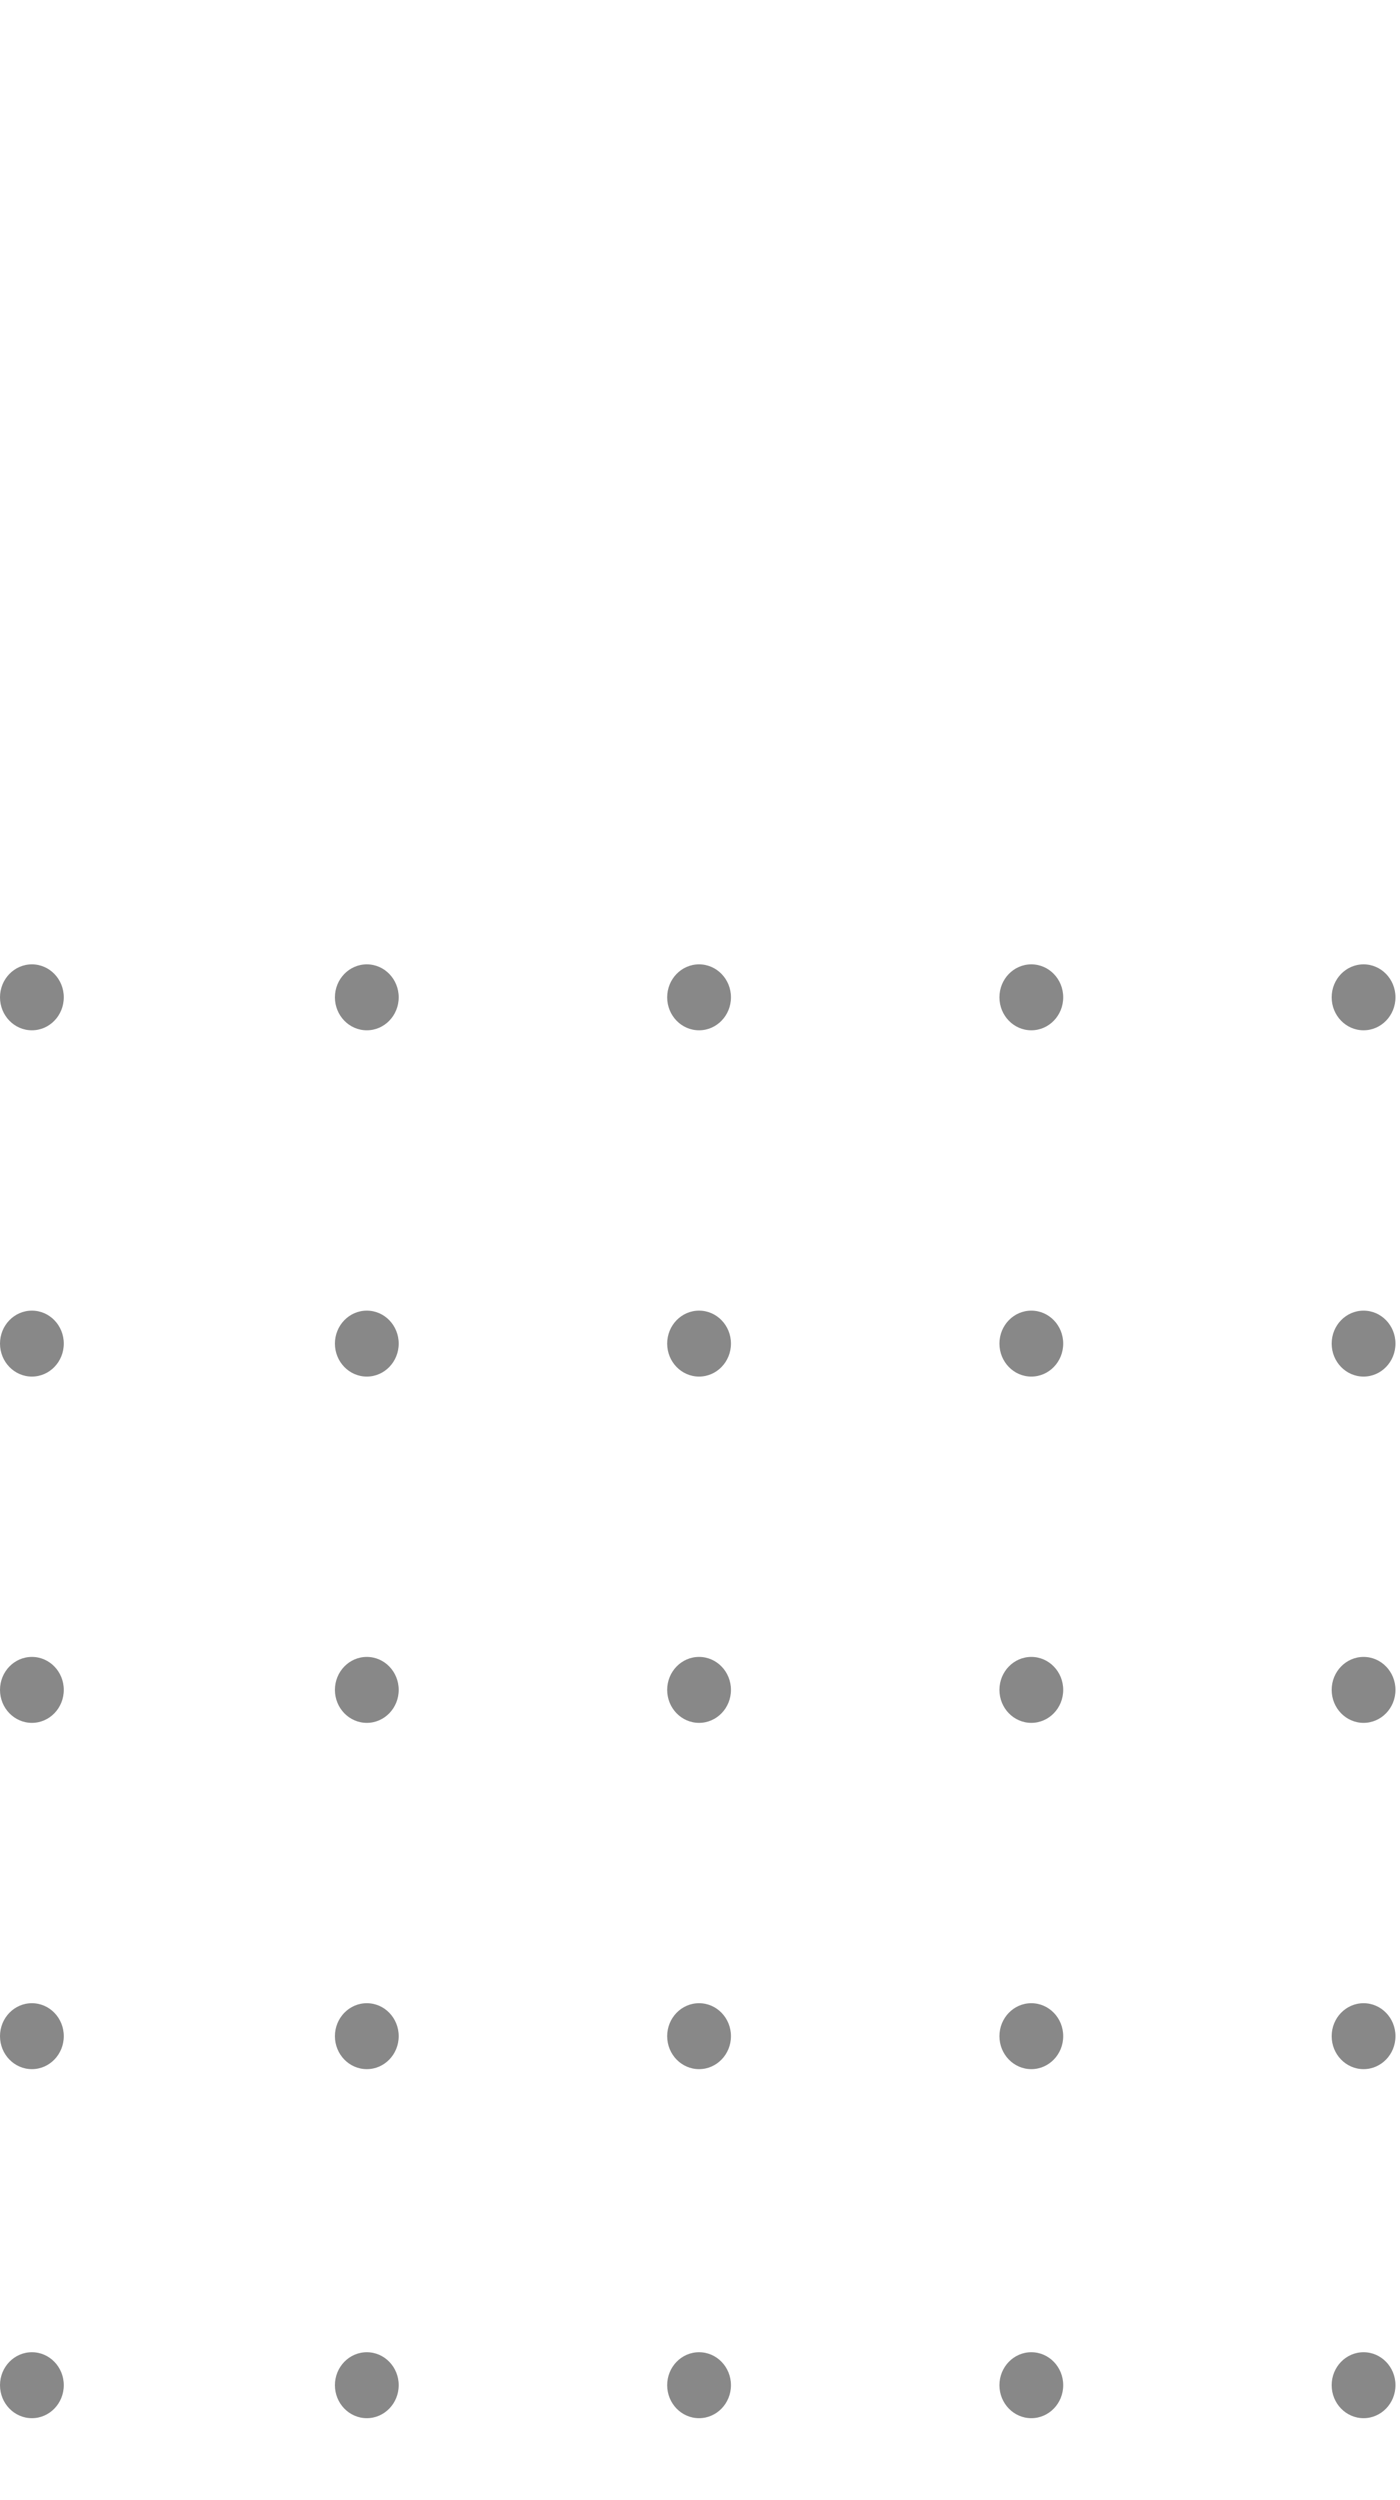 <svg width="98" height="175" viewBox="0 0 98 40" fill="none" xmlns="http://www.w3.org/2000/svg">
<path d="M93.217 2.308C93.217 3.583 94.217 4.617 95.45 4.617C96.683 4.617 97.683 3.583 97.683 2.308C97.683 1.033 96.683 -4.51711e-08 95.45 -1.00892e-07C94.217 -1.56614e-07 93.217 1.033 93.217 2.308Z" fill="#888888"/>
<path d="M69.96 2.308C69.96 3.583 70.959 4.617 72.192 4.617C73.425 4.617 74.425 3.583 74.425 2.308C74.425 1.033 73.425 -4.51733e-08 72.192 -1.00897e-07C70.959 -1.56621e-07 69.96 1.033 69.96 2.308Z" fill="#888888"/>
<path d="M46.702 2.308C46.702 3.583 47.701 4.617 48.934 4.617C50.167 4.617 51.167 3.583 51.167 2.308C51.167 1.033 50.167 -4.51721e-08 48.934 -1.00895e-07C47.701 -1.56617e-07 46.702 1.033 46.702 2.308Z" fill="#888888"/>
<path d="M23.444 2.308C23.444 3.583 24.444 4.617 25.677 4.617C26.91 4.617 27.909 3.583 27.909 2.308C27.909 1.033 26.91 -4.51723e-08 25.677 -1.00895e-07C24.444 -1.56618e-07 23.444 1.033 23.444 2.308Z" fill="#888888"/>
<path d="M3.24026e-06 2.308C3.18635e-06 3.583 1 4.617 2.233 4.617C3.466 4.617 4.465 3.583 4.465 2.308C4.465 1.033 3.466 -4.51721e-08 2.233 -1.00895e-07C1 -1.56617e-07 3.29416e-06 1.033 3.24026e-06 2.308Z" fill="#888888"/>
<path d="M93.217 26.546C93.217 27.821 94.217 28.855 95.45 28.855C96.683 28.855 97.683 27.821 97.683 26.546C97.683 25.271 96.683 24.238 95.45 24.238C94.217 24.238 93.217 25.271 93.217 26.546Z" fill="#888888"/>
<path d="M69.96 26.546C69.96 27.821 70.959 28.855 72.192 28.855C73.425 28.855 74.425 27.821 74.425 26.546C74.425 25.271 73.425 24.238 72.192 24.238C70.959 24.238 69.96 25.271 69.96 26.546Z" fill="#888888"/>
<path d="M46.702 26.546C46.702 27.821 47.701 28.855 48.934 28.855C50.167 28.855 51.167 27.821 51.167 26.546C51.167 25.271 50.167 24.238 48.934 24.238C47.701 24.238 46.702 25.271 46.702 26.546Z" fill="#888888"/>
<path d="M23.444 26.546C23.444 27.821 24.444 28.855 25.677 28.855C26.91 28.855 27.909 27.821 27.909 26.546C27.909 25.271 26.91 24.238 25.677 24.238C24.444 24.238 23.444 25.271 23.444 26.546Z" fill="#888888"/>
<path d="M3.2432e-06 26.546C3.19093e-06 27.821 1 28.855 2.233 28.855C3.466 28.855 4.465 27.821 4.465 26.546C4.465 25.271 3.466 24.238 2.233 24.238C1 24.238 3.29548e-06 25.271 3.2432e-06 26.546Z" fill="#888888"/>
<path d="M93.217 50.785C93.217 52.06 94.217 53.093 95.45 53.093C96.683 53.093 97.683 52.06 97.683 50.785C97.683 49.51 96.683 48.476 95.45 48.476C94.217 48.476 93.217 49.51 93.217 50.785Z" fill="#888888"/>
<path d="M69.96 50.785C69.96 52.06 70.959 53.093 72.192 53.093C73.425 53.093 74.425 52.06 74.425 50.785C74.425 49.51 73.425 48.476 72.192 48.476C70.959 48.476 69.96 49.51 69.96 50.785Z" fill="#888888"/>
<path d="M46.702 50.785C46.702 52.06 47.701 53.093 48.934 53.093C50.167 53.093 51.167 52.06 51.167 50.785C51.167 49.51 50.167 48.476 48.934 48.476C47.701 48.476 46.702 49.51 46.702 50.785Z" fill="#888888"/>
<path d="M23.444 50.785C23.444 52.06 24.444 53.093 25.677 53.093C26.91 53.093 27.909 52.06 27.909 50.785C27.909 49.51 26.91 48.476 25.677 48.476C24.444 48.476 23.444 49.51 23.444 50.785Z" fill="#888888"/>
<path d="M3.2432e-06 50.785C3.19093e-06 52.06 1 53.093 2.233 53.093C3.466 53.093 4.465 52.06 4.465 50.785C4.465 49.51 3.466 48.476 2.233 48.476C1 48.476 3.29548e-06 49.51 3.2432e-06 50.785Z" fill="#888888"/>
<path d="M93.217 75.023C93.217 76.298 94.217 77.331 95.45 77.331C96.683 77.331 97.683 76.298 97.683 75.023C97.683 73.748 96.683 72.715 95.45 72.715C94.217 72.715 93.217 73.748 93.217 75.023Z" fill="#888888"/>
<path d="M69.96 75.023C69.96 76.298 70.959 77.331 72.192 77.331C73.425 77.331 74.425 76.298 74.425 75.023C74.425 73.748 73.425 72.715 72.192 72.715C70.959 72.715 69.96 73.748 69.96 75.023Z" fill="#888888"/>
<path d="M46.702 75.023C46.702 76.298 47.701 77.331 48.934 77.331C50.168 77.331 51.167 76.298 51.167 75.023C51.167 73.748 50.168 72.715 48.934 72.715C47.701 72.715 46.702 73.748 46.702 75.023Z" fill="#888888"/>
<path d="M23.444 75.023C23.444 76.298 24.444 77.331 25.677 77.331C26.91 77.331 27.909 76.298 27.909 75.023C27.909 73.748 26.91 72.715 25.677 72.715C24.444 72.715 23.444 73.748 23.444 75.023Z" fill="#888888"/>
<path d="M3.2432e-06 75.023C3.19093e-06 76.298 1 77.331 2.233 77.331C3.466 77.331 4.465 76.298 4.465 75.023C4.465 73.748 3.466 72.715 2.233 72.715C1 72.715 3.29548e-06 73.748 3.2432e-06 75.023Z" fill="#888888"/>
<path d="M93.217 99.453C93.217 100.728 94.217 101.762 95.45 101.762C96.683 101.762 97.683 100.728 97.683 99.453C97.683 98.178 96.683 97.145 95.45 97.145C94.217 97.145 93.217 98.178 93.217 99.453Z" fill="#888888"/>
<path d="M69.96 99.453C69.96 100.728 70.959 101.762 72.192 101.762C73.425 101.762 74.425 100.728 74.425 99.453C74.425 98.178 73.425 97.145 72.192 97.145C70.959 97.145 69.96 98.178 69.96 99.453Z" fill="#888888"/>
<path d="M46.702 99.453C46.702 100.728 47.701 101.762 48.934 101.762C50.168 101.762 51.167 100.728 51.167 99.453C51.167 98.178 50.168 97.145 48.934 97.145C47.701 97.145 46.702 98.178 46.702 99.453Z" fill="#888888"/>
<path d="M23.444 99.453C23.444 100.728 24.444 101.762 25.677 101.762C26.91 101.762 27.909 100.728 27.909 99.453C27.909 98.178 26.91 97.145 25.677 97.145C24.444 97.145 23.444 98.178 23.444 99.453Z" fill="#888888"/>
<path d="M3.2432e-06 99.453C3.19093e-06 100.728 1 101.762 2.233 101.762C3.466 101.762 4.465 100.728 4.465 99.453C4.465 98.178 3.466 97.145 2.233 97.145C1 97.145 3.29548e-06 98.178 3.2432e-06 99.453Z" fill="#888888"/>
<path d="M93.217 123.692C93.217 124.967 94.217 126 95.45 126C96.683 126 97.683 124.967 97.683 123.692C97.683 122.417 96.683 121.383 95.45 121.383C94.217 121.383 93.217 122.417 93.217 123.692Z" fill="#888888"/>
<path d="M69.96 123.692C69.96 124.967 70.959 126 72.192 126C73.425 126 74.425 124.967 74.425 123.692C74.425 122.417 73.425 121.383 72.192 121.383C70.959 121.383 69.96 122.417 69.96 123.692Z" fill="#888888"/>
<path d="M46.702 123.692C46.702 124.967 47.701 126 48.934 126C50.167 126 51.167 124.967 51.167 123.692C51.167 122.417 50.167 121.383 48.934 121.383C47.701 121.383 46.702 122.417 46.702 123.692Z" fill="#888888"/>
<path d="M23.444 123.692C23.444 124.967 24.444 126 25.677 126C26.91 126 27.909 124.967 27.909 123.692C27.909 122.417 26.91 121.383 25.677 121.383C24.444 121.383 23.444 122.417 23.444 123.692Z" fill="#888888"/>
<path d="M3.2432e-06 123.692C3.19093e-06 124.967 1 126 2.233 126C3.466 126 4.465 124.967 4.465 123.692C4.465 122.417 3.466 121.383 2.233 121.383C1 121.383 3.29548e-06 122.417 3.2432e-06 123.692Z" fill="#888888"/>
<path d="M93.217 147.93C93.217 149.204 94.217 150.238 95.45 150.238C96.683 150.238 97.683 149.204 97.683 147.93C97.683 146.655 96.683 145.621 95.45 145.621C94.217 145.621 93.217 146.655 93.217 147.93Z" fill="#888888"/>
<path d="M69.96 147.93C69.96 149.204 70.959 150.238 72.192 150.238C73.425 150.238 74.425 149.204 74.425 147.93C74.425 146.655 73.425 145.621 72.192 145.621C70.959 145.621 69.96 146.655 69.96 147.93Z" fill="#888888"/>
<path d="M46.702 147.93C46.702 149.204 47.701 150.238 48.934 150.238C50.167 150.238 51.167 149.204 51.167 147.93C51.167 146.655 50.167 145.621 48.934 145.621C47.701 145.621 46.702 146.655 46.702 147.93Z" fill="#888888"/>
<path d="M23.444 147.93C23.444 149.204 24.444 150.238 25.677 150.238C26.91 150.238 27.909 149.204 27.909 147.93C27.909 146.655 26.91 145.621 25.677 145.621C24.444 145.621 23.444 146.655 23.444 147.93Z" fill="#888888"/>
<path d="M3.2432e-06 147.93C3.19093e-06 149.204 1 150.238 2.233 150.238C3.466 150.238 4.465 149.204 4.465 147.93C4.465 146.655 3.466 145.621 2.233 145.621C1 145.621 3.29548e-06 146.655 3.2432e-06 147.93Z" fill="#888888"/>
<path d="M93.217 172.168C93.217 173.443 94.217 174.476 95.45 174.476C96.683 174.476 97.683 173.443 97.683 172.168C97.683 170.893 96.683 169.859 95.45 169.859C94.217 169.859 93.217 170.893 93.217 172.168Z" fill="#888888"/>
<path d="M69.96 172.168C69.96 173.443 70.959 174.476 72.192 174.476C73.425 174.476 74.425 173.443 74.425 172.168C74.425 170.893 73.425 169.859 72.192 169.859C70.959 169.859 69.96 170.893 69.96 172.168Z" fill="#888888"/>
<path d="M46.702 172.168C46.702 173.443 47.701 174.476 48.934 174.476C50.168 174.476 51.167 173.443 51.167 172.168C51.167 170.893 50.168 169.859 48.934 169.859C47.701 169.859 46.702 170.893 46.702 172.168Z" fill="#888888"/>
<path d="M23.444 172.168C23.444 173.443 24.444 174.476 25.677 174.476C26.91 174.476 27.909 173.443 27.909 172.168C27.909 170.893 26.91 169.859 25.677 169.859C24.444 169.859 23.444 170.893 23.444 172.168Z" fill="#888888"/>
<path d="M1.8502e-05 172.168C1.84497e-05 173.443 1 174.476 2.233 174.476C3.466 174.476 4.466 173.443 4.466 172.168C4.466 170.893 3.466 169.859 2.233 169.859C1 169.859 1.85543e-05 170.893 1.8502e-05 172.168Z" fill="#888888"/>
</svg>
